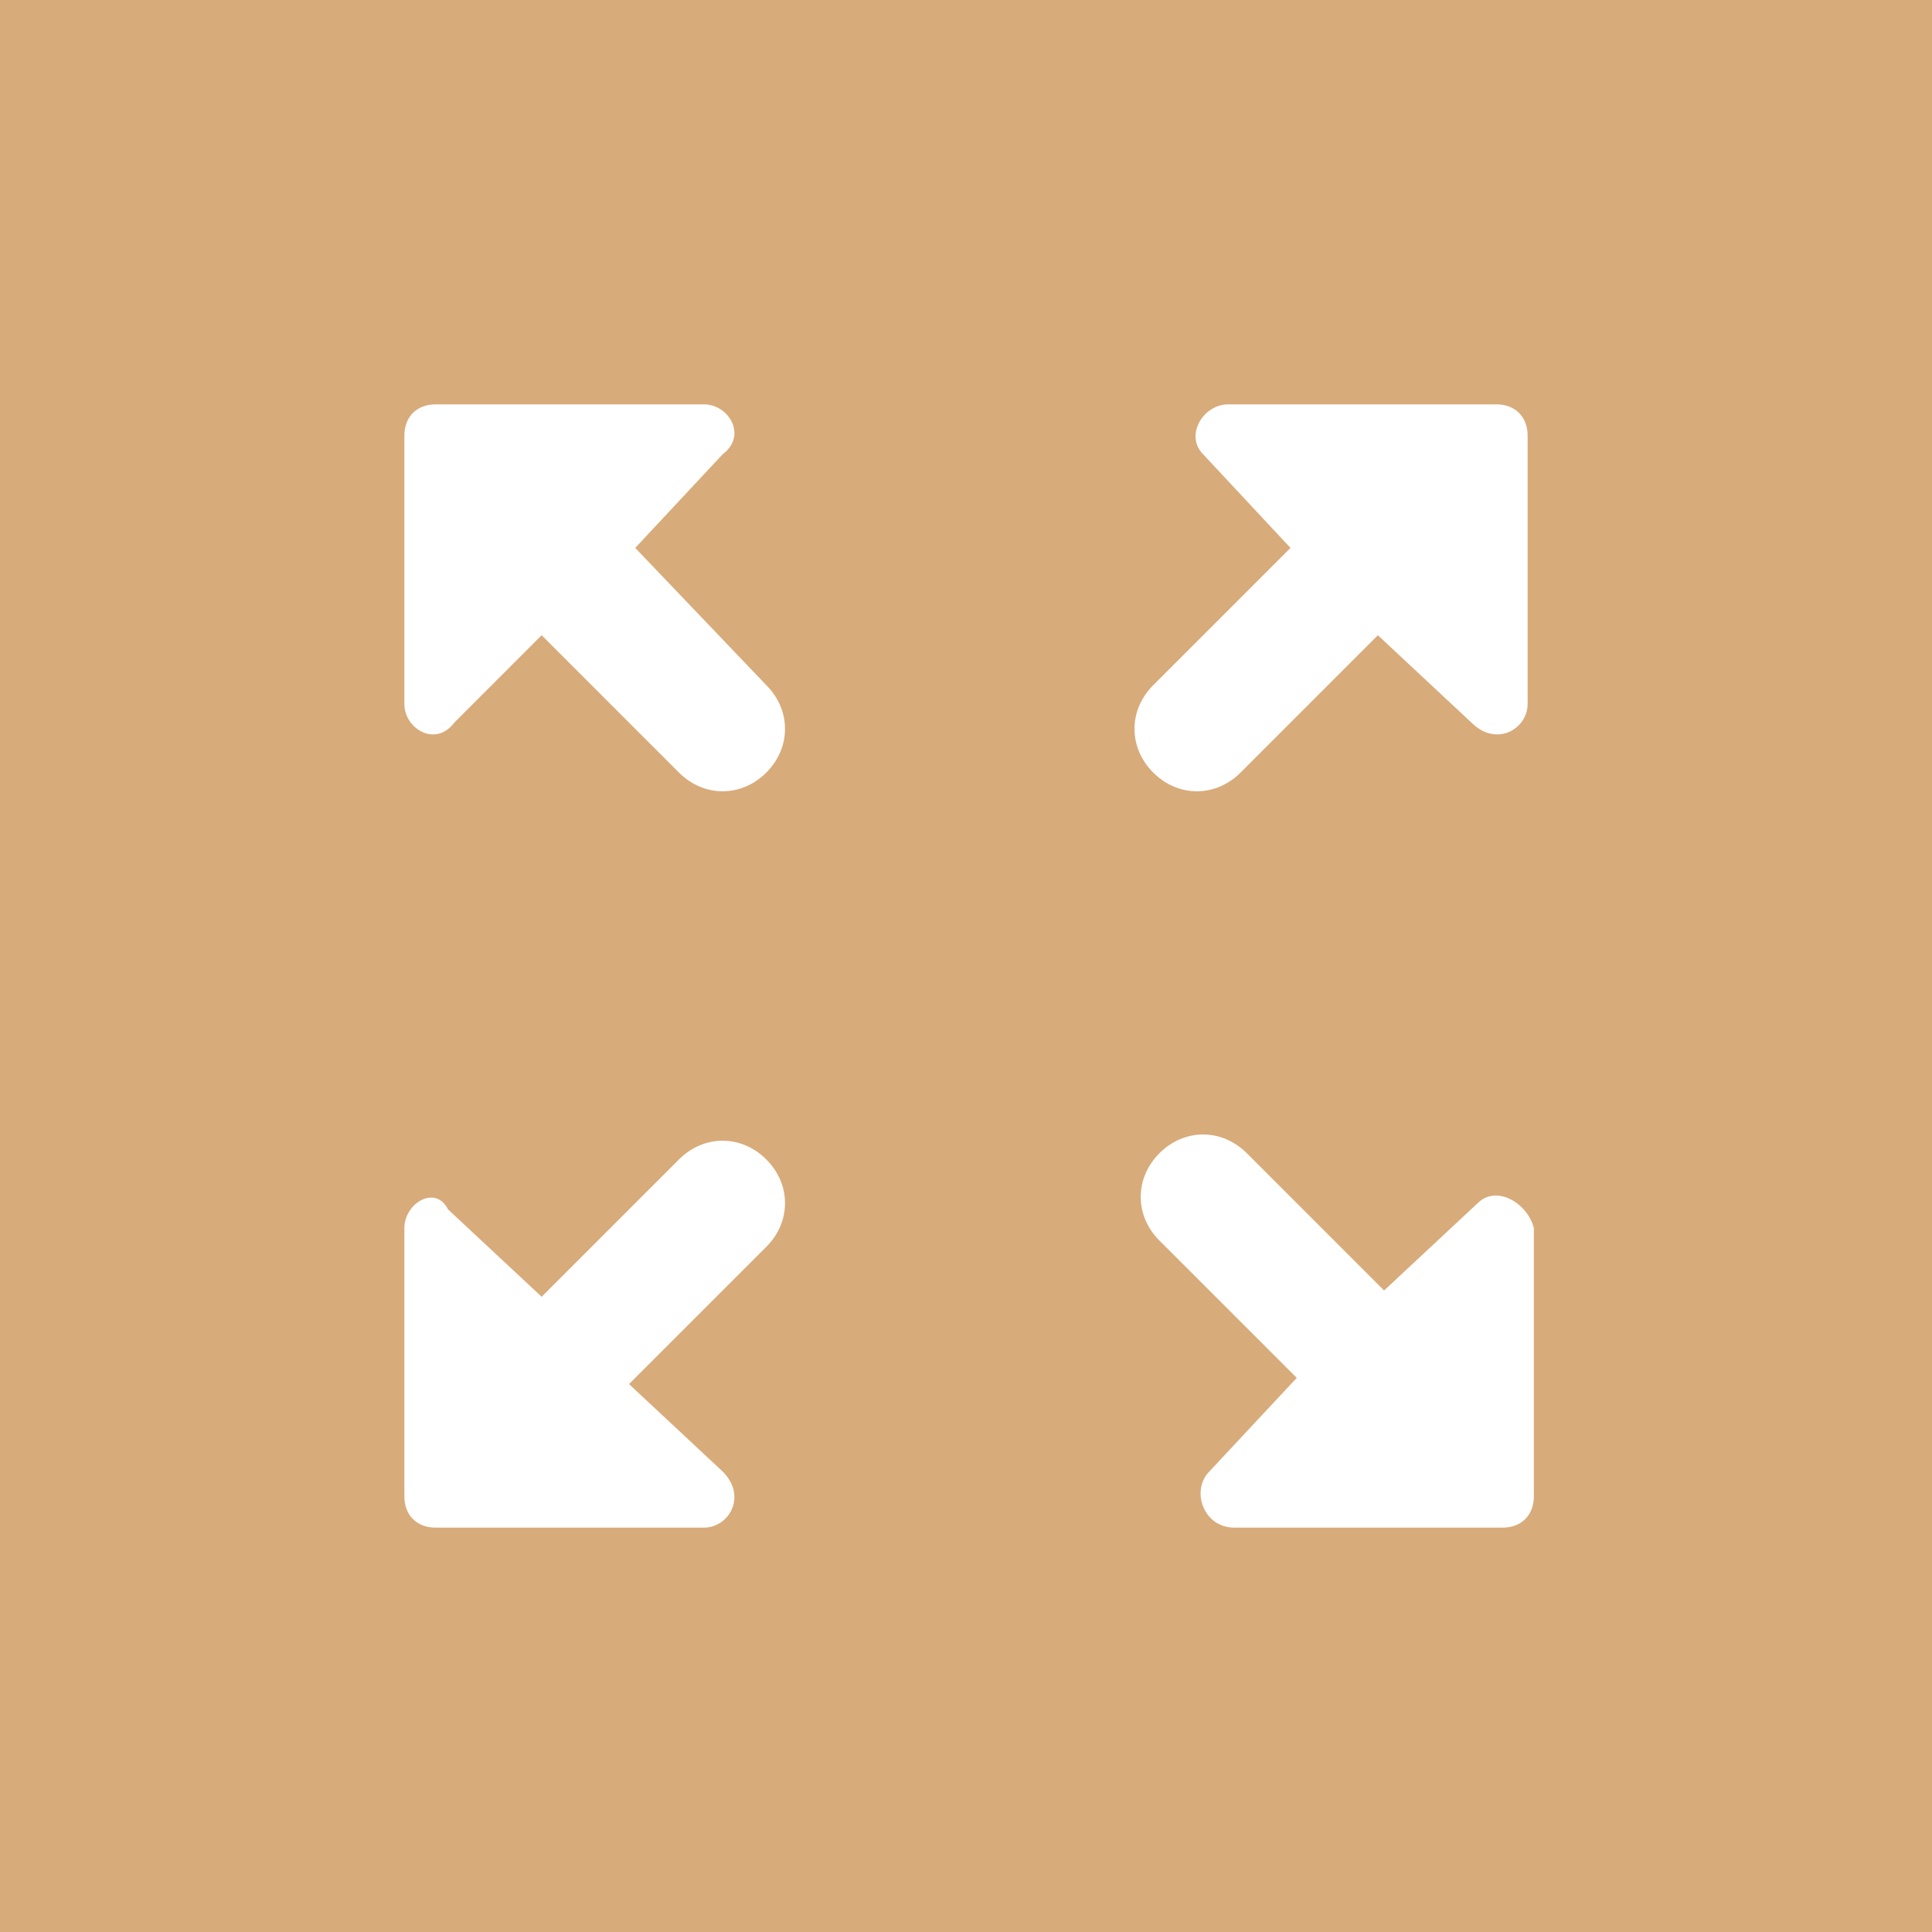 <svg width="40" height="40" viewBox="0 0 40 40" fill="none" xmlns="http://www.w3.org/2000/svg">
<rect width="40" height="40" fill="#D8AB7A"/>
<path d="M24.91 9.406L26.718 11.344L23.876 14.186C23.359 14.703 23.359 15.478 23.876 15.995C24.393 16.512 25.168 16.512 25.685 15.995L28.527 13.152L30.465 14.961C30.982 15.478 31.628 15.09 31.628 14.574V9.018C31.628 8.63 31.369 8.372 30.982 8.372H25.426C24.91 8.372 24.522 9.018 24.91 9.406ZM9.406 14.961L11.214 13.152L14.057 15.995C14.574 16.512 15.349 16.512 15.866 15.995C16.382 15.478 16.382 14.703 15.866 14.186L13.152 11.344L14.961 9.406C15.478 9.018 15.09 8.372 14.574 8.372H9.018C8.63 8.372 8.372 8.63 8.372 9.018V14.574C8.372 15.09 9.018 15.478 9.406 14.961ZM14.961 30.465L13.023 28.656L15.866 25.814C16.382 25.297 16.382 24.522 15.866 24.005C15.349 23.488 14.574 23.488 14.057 24.005L11.214 26.848L9.276 25.039C9.018 24.522 8.372 24.91 8.372 25.426V30.982C8.372 31.369 8.63 31.628 9.018 31.628H14.574C15.09 31.628 15.478 30.982 14.961 30.465ZM30.594 24.91L28.656 26.718L25.814 23.876C25.297 23.359 24.522 23.359 24.005 23.876C23.488 24.393 23.488 25.168 24.005 25.685L26.848 28.527L25.039 30.465C24.651 30.853 24.91 31.628 25.556 31.628H31.111C31.499 31.628 31.757 31.369 31.757 30.982V25.426C31.628 24.91 30.982 24.522 30.594 24.91Z" fill="white"/>
</svg>
